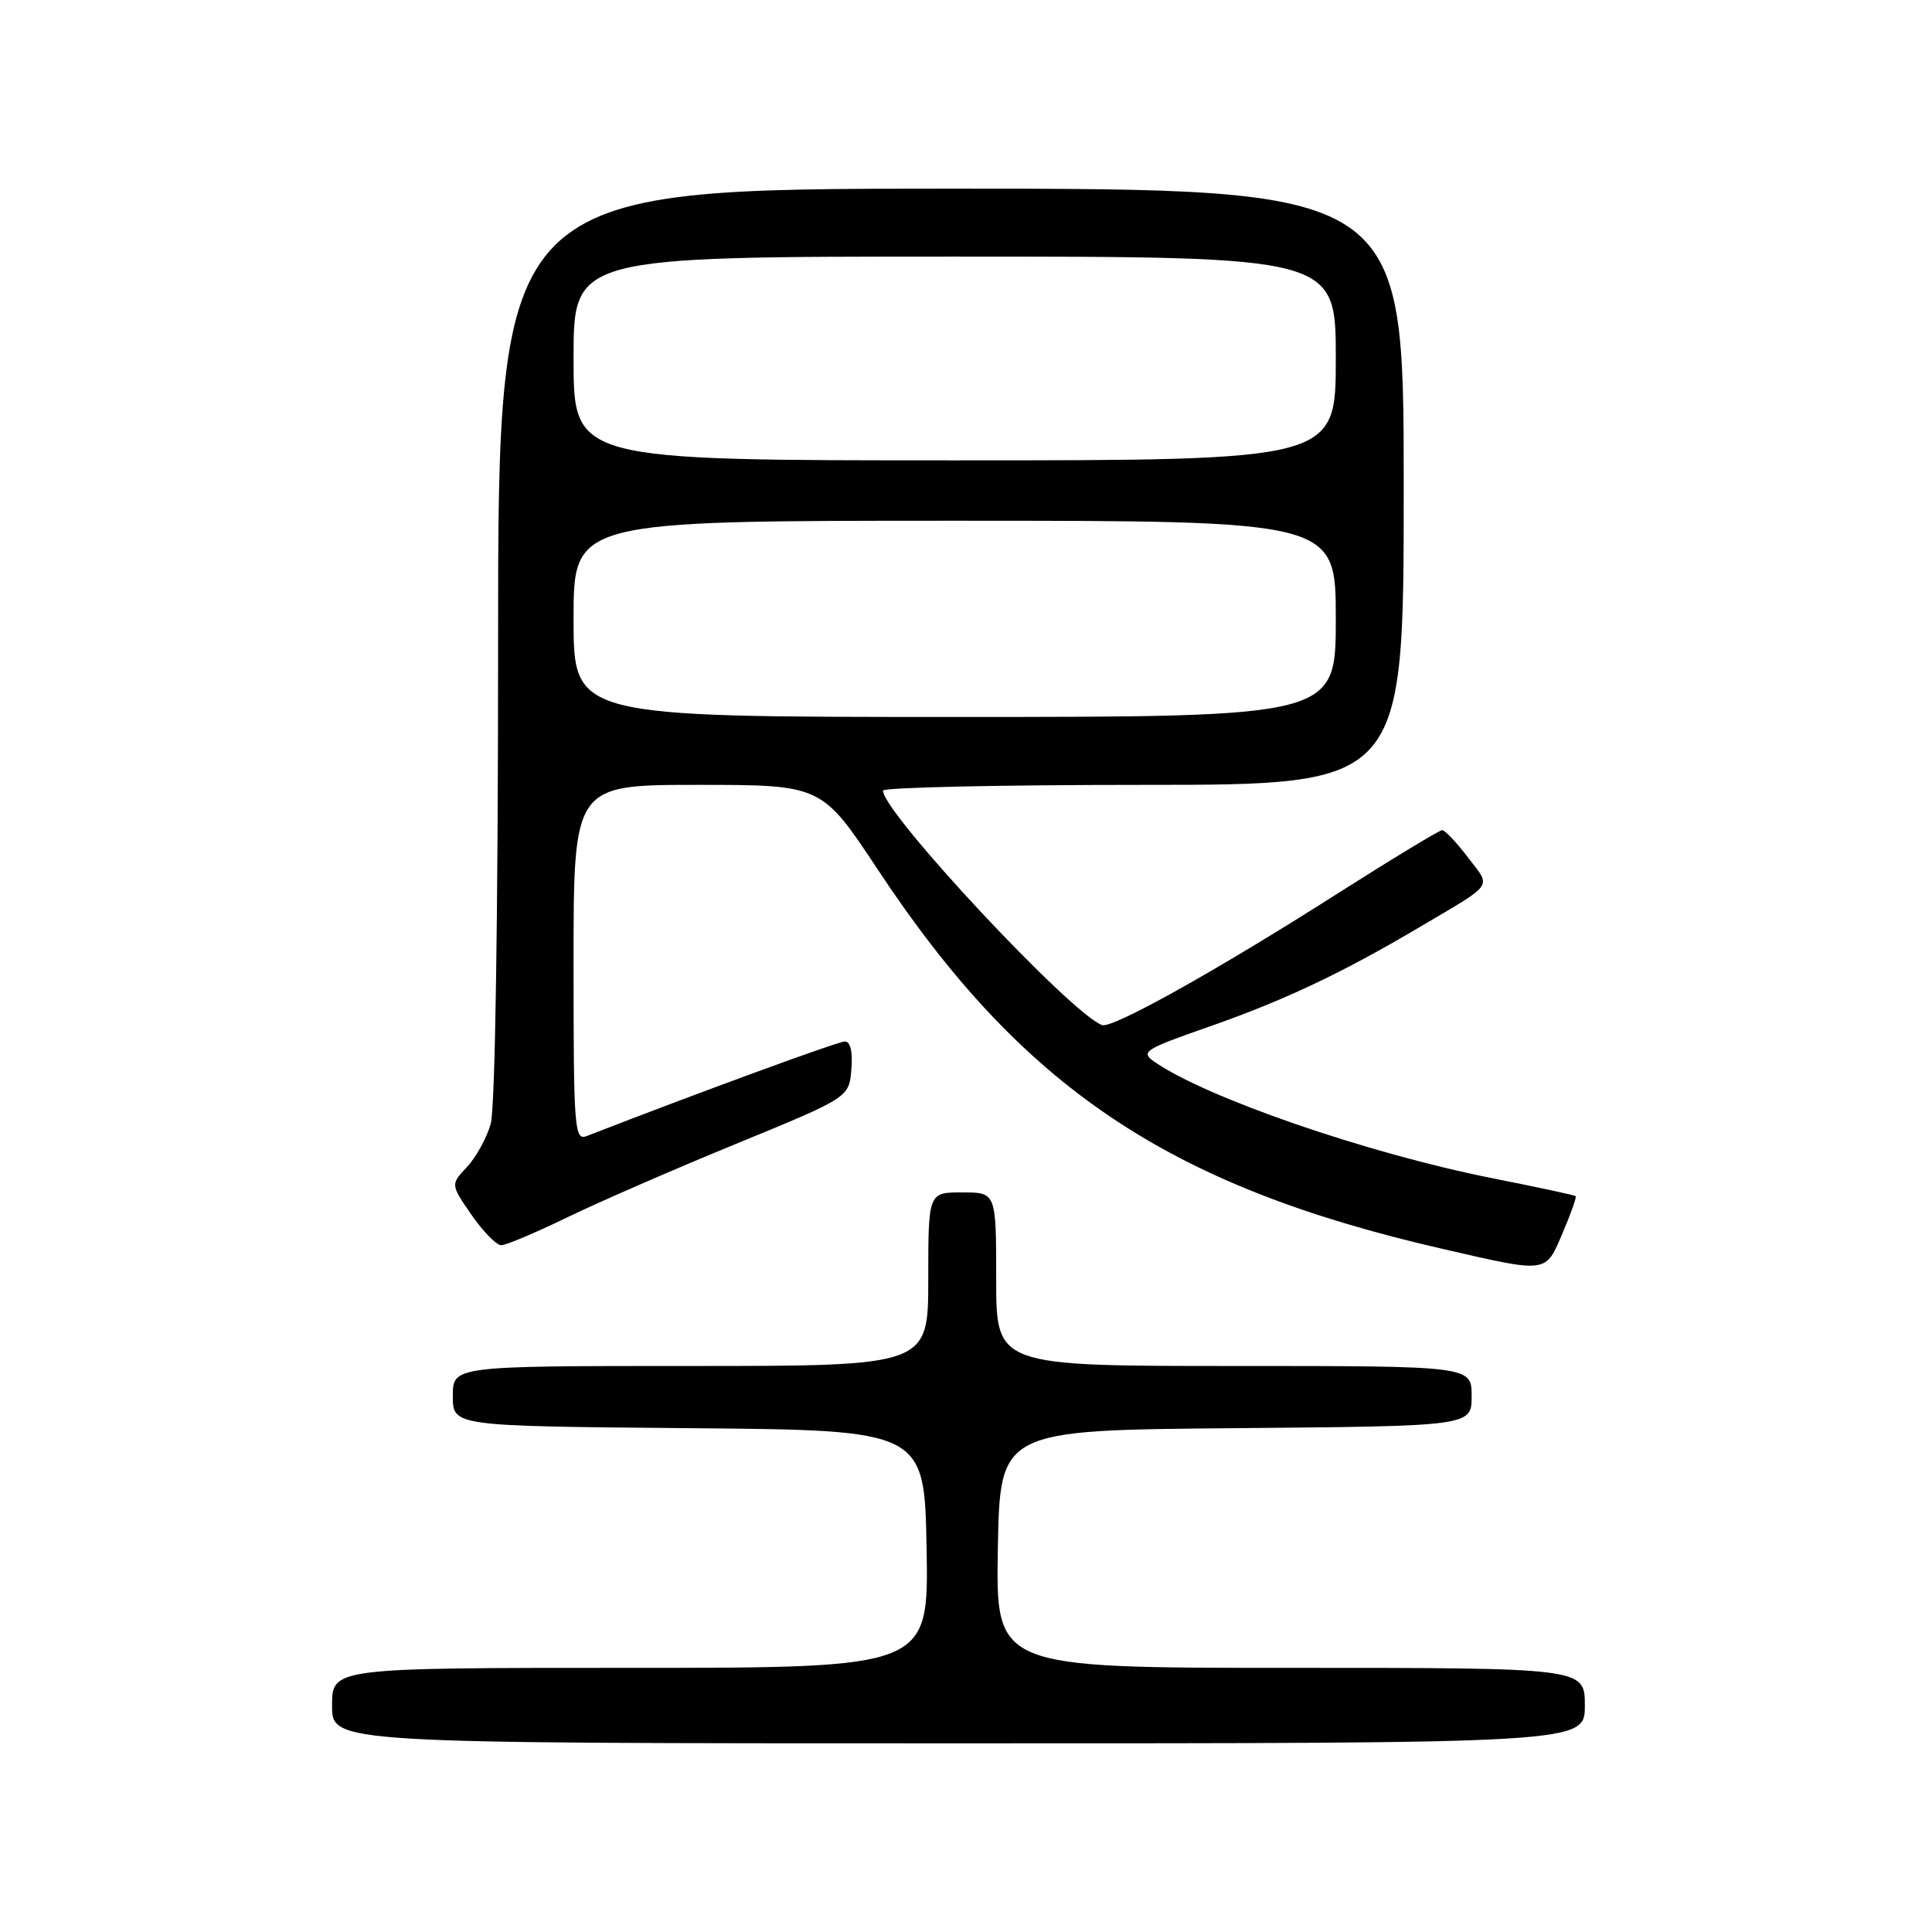<?xml version="1.0" encoding="UTF-8" standalone="no"?>
<!DOCTYPE svg PUBLIC "-//W3C//DTD SVG 1.1//EN" "http://www.w3.org/Graphics/SVG/1.1/DTD/svg11.dtd" >
<svg xmlns="http://www.w3.org/2000/svg" xmlns:xlink="http://www.w3.org/1999/xlink" version="1.1" viewBox="0 0 256 256">
 <g >
 <path fill="currentColor"
d=" M 210.00 226.00 C 210.00 221.00 210.00 221.00 170.97 221.00 C 131.95 221.00 131.95 221.00 132.22 205.25 C 132.50 189.50 132.50 189.50 163.75 189.24 C 195.00 188.97 195.00 188.97 195.00 184.99 C 195.00 181.00 195.00 181.00 163.50 181.00 C 132.00 181.00 132.00 181.00 132.00 169.50 C 132.00 158.00 132.00 158.00 127.50 158.00 C 123.00 158.00 123.00 158.00 123.00 169.50 C 123.00 181.00 123.00 181.00 91.50 181.00 C 60.00 181.00 60.00 181.00 60.00 184.99 C 60.00 188.97 60.00 188.97 91.25 189.24 C 122.50 189.50 122.50 189.50 122.78 205.25 C 123.05 221.00 123.05 221.00 83.53 221.00 C 44.00 221.00 44.00 221.00 44.00 226.00 C 44.00 231.00 44.00 231.00 127.00 231.00 C 210.00 231.00 210.00 231.00 210.00 226.00 Z  M 207.06 163.36 C 208.15 160.81 208.93 158.61 208.78 158.49 C 208.62 158.36 203.64 157.29 197.69 156.11 C 181.15 152.82 159.71 145.42 152.91 140.65 C 151.10 139.38 151.69 139.01 160.18 136.05 C 170.13 132.57 177.75 128.97 188.00 122.91 C 198.18 116.89 197.62 117.69 194.51 113.61 C 193.00 111.62 191.46 110.00 191.09 110.00 C 190.73 110.00 184.37 113.86 176.96 118.57 C 161.27 128.57 147.40 136.31 146.04 135.83 C 141.99 134.42 117.00 107.69 117.00 104.76 C 117.00 104.34 132.53 104.00 151.50 104.00 C 186.00 104.00 186.00 104.00 186.00 64.50 C 186.00 25.00 186.00 25.00 126.00 25.00 C 66.00 25.00 66.00 25.00 66.00 85.26 C 66.00 121.45 65.61 146.87 65.02 148.92 C 64.49 150.79 63.07 153.36 61.87 154.64 C 59.70 156.95 59.70 156.95 62.48 160.98 C 64.02 163.19 65.79 165.00 66.41 165.00 C 67.04 165.00 70.92 163.36 75.03 161.37 C 79.14 159.37 89.25 154.96 97.50 151.58 C 112.50 145.42 112.50 145.42 112.81 141.71 C 113.01 139.37 112.69 138.00 111.95 138.00 C 111.04 138.00 92.46 144.81 77.75 150.53 C 76.11 151.17 76.00 149.68 76.00 127.61 C 76.00 104.00 76.00 104.00 92.44 104.00 C 108.88 104.00 108.88 104.00 116.33 115.25 C 135.43 144.13 154.78 157.13 191.00 165.45 C 205.22 168.72 204.74 168.78 207.06 163.36 Z  M 76.00 82.00 C 76.00 69.00 76.00 69.00 126.50 69.00 C 177.00 69.00 177.00 69.00 177.00 82.00 C 177.00 95.00 177.00 95.00 126.50 95.00 C 76.00 95.00 76.00 95.00 76.00 82.00 Z  M 76.00 47.50 C 76.00 34.00 76.00 34.00 126.50 34.00 C 177.00 34.00 177.00 34.00 177.00 47.50 C 177.00 61.00 177.00 61.00 126.50 61.00 C 76.00 61.00 76.00 61.00 76.00 47.50 Z "/>
</g>
</svg>
